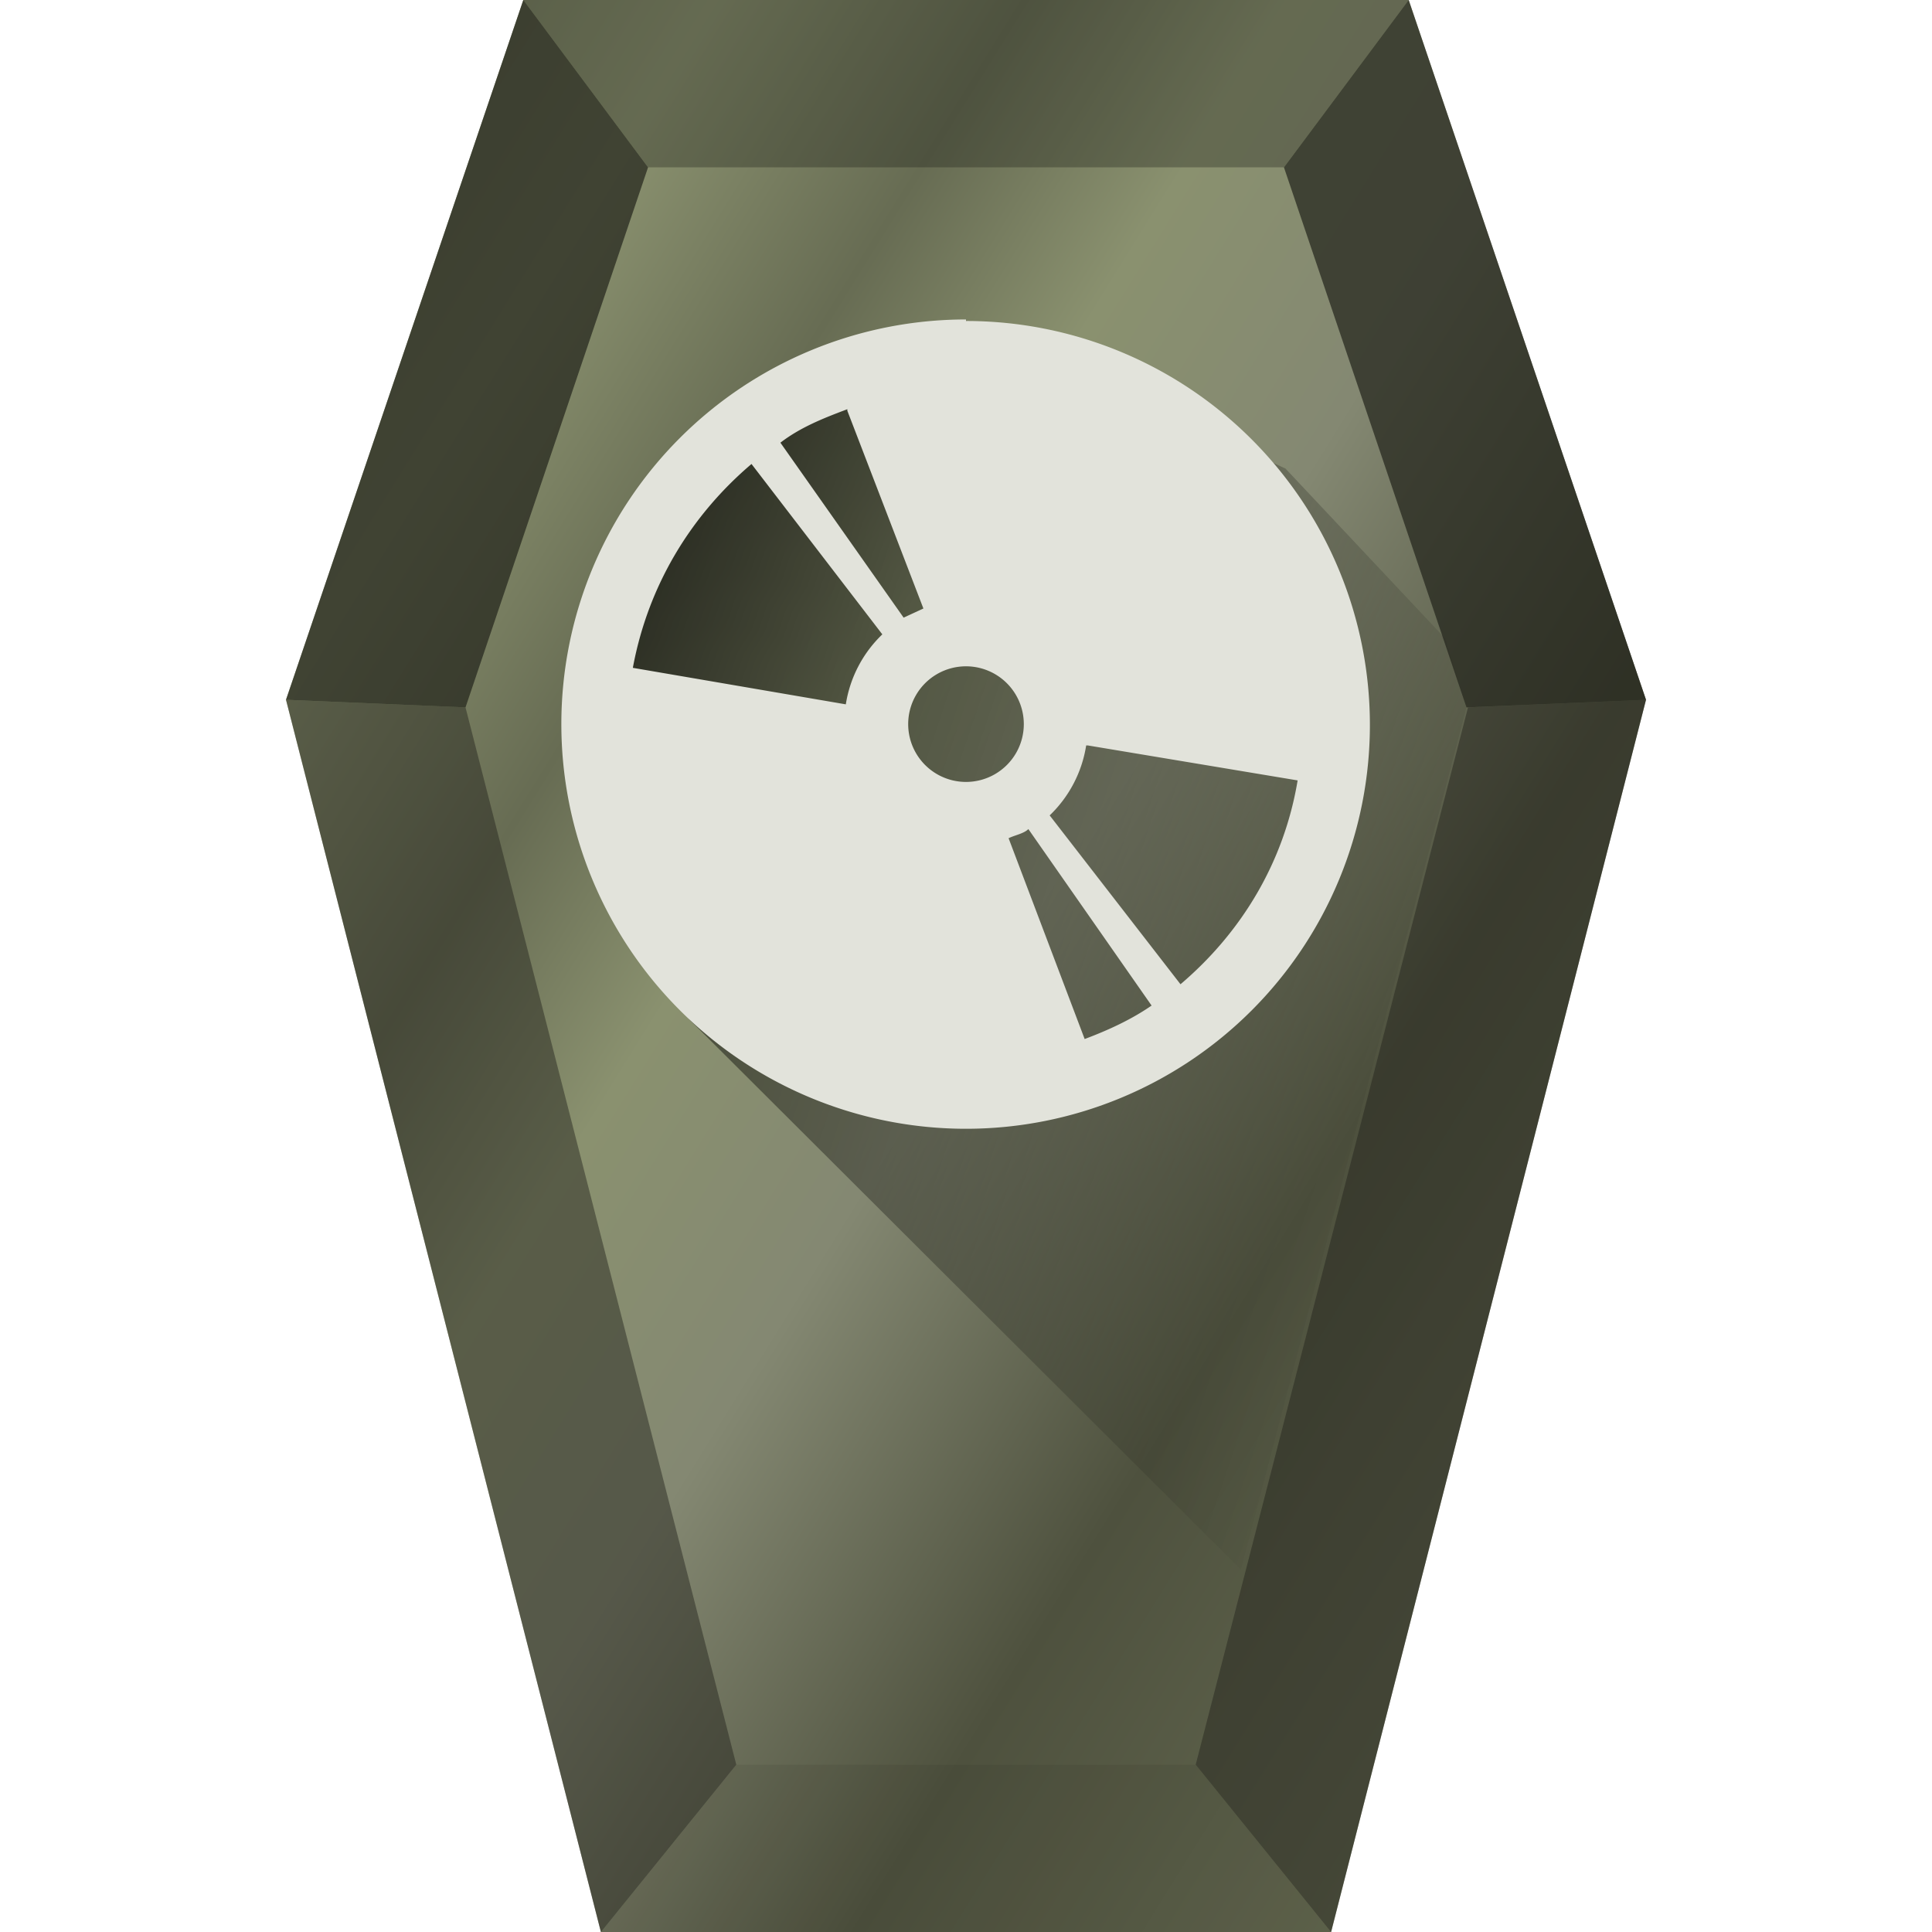 <svg xmlns="http://www.w3.org/2000/svg" xmlns:xlink="http://www.w3.org/1999/xlink" width="48" height="48" viewBox="0 0 12.7 12.7"><defs><linearGradient id="b"><stop offset="0"/><stop offset="1" stop-opacity="0"/></linearGradient><linearGradient gradientTransform="scale(.265)" xlink:href="#a" id="c" x1="5.55" y1=".5" x2="48.38" y2="27.09" gradientUnits="userSpaceOnUse"/><linearGradient id="a"><stop offset="0" stop-color="#676c53"/><stop offset=".2" stop-color="#8a916f"/><stop offset=".33" stop-color="#676c53"/><stop offset=".44" stop-color="#8a916f"/><stop offset=".57" stop-color="#848872"/><stop offset=".76" stop-color="#4e513e"/><stop offset="1" stop-color="#676c53"/></linearGradient><linearGradient xlink:href="#b" id="d" x1="3.43" y1="4.16" x2="9.8" y2="6.29" gradientUnits="userSpaceOnUse"/></defs><path fill="url(#c)" d="M10.82 4.6l-2.07 8.1h-4.8L1.88 4.6 3.44 0h5.82z"/><path d="M4.53 6.7l-.59-2.03.1-.58.51-.98.76-.64 1.04-.36 2.1.97L9.5 4.197l.14.453-1.483 5.668z" opacity=".62" fill="url(#d)"/><path fill="none" d="M4.84 11.6l-.89 1.1h4.8l-.89-1.1z"/><path fill-opacity=".35" fill="#22241c" d="M3.44 0l.82 1.1h4.18L9.26 0z"/><path fill-opacity=".47" fill="#22241c" d="M4.84 11.6l-.89 1.1-2.07-8.1 1.18.05z"/><path fill-opacity=".71" fill="#22241c" d="M1.88 4.6L3.44 0l.82 1.1-1.2 3.55zm8.94 0L9.26 0l-.82 1.1 1.2 3.55z"/><path d="M7.86 11.6l.89 1.1 2.07-8.1-1.17.05z" fill="#22241c" fill-opacity=".47"/><path fill-opacity=".1" fill="#22241c" d="M4.84 11.6l-.89 1.1h4.8l-.89-1.1z"/><path class="ColorScheme-Text" d="M6.35 2.1a2.65 2.65 0 1 0 0 5.32 2.65 2.65 0 0 0 0-5.31zm-.78.6l.5 1.3-.13.06-.81-1.15c.13-.1.28-.16.44-.22zm-.63.35l.86 1.12a.81.81 0 0 0-.24.46l-1.4-.24c.1-.54.38-1 .78-1.34zm1.41 1.33a.38.38 0 1 1 0 .76.38.38 0 0 1 0-.76zm.8.52l1.38.23c-.09.54-.37 1-.77 1.34L6.9 5.36a.81.81 0 0 0 .24-.46zm-.39.55l.81 1.16c-.13.09-.28.16-.44.22l-.5-1.32c.04-.02.1-.03.13-.06z" fill="#e2e3db"/></svg>